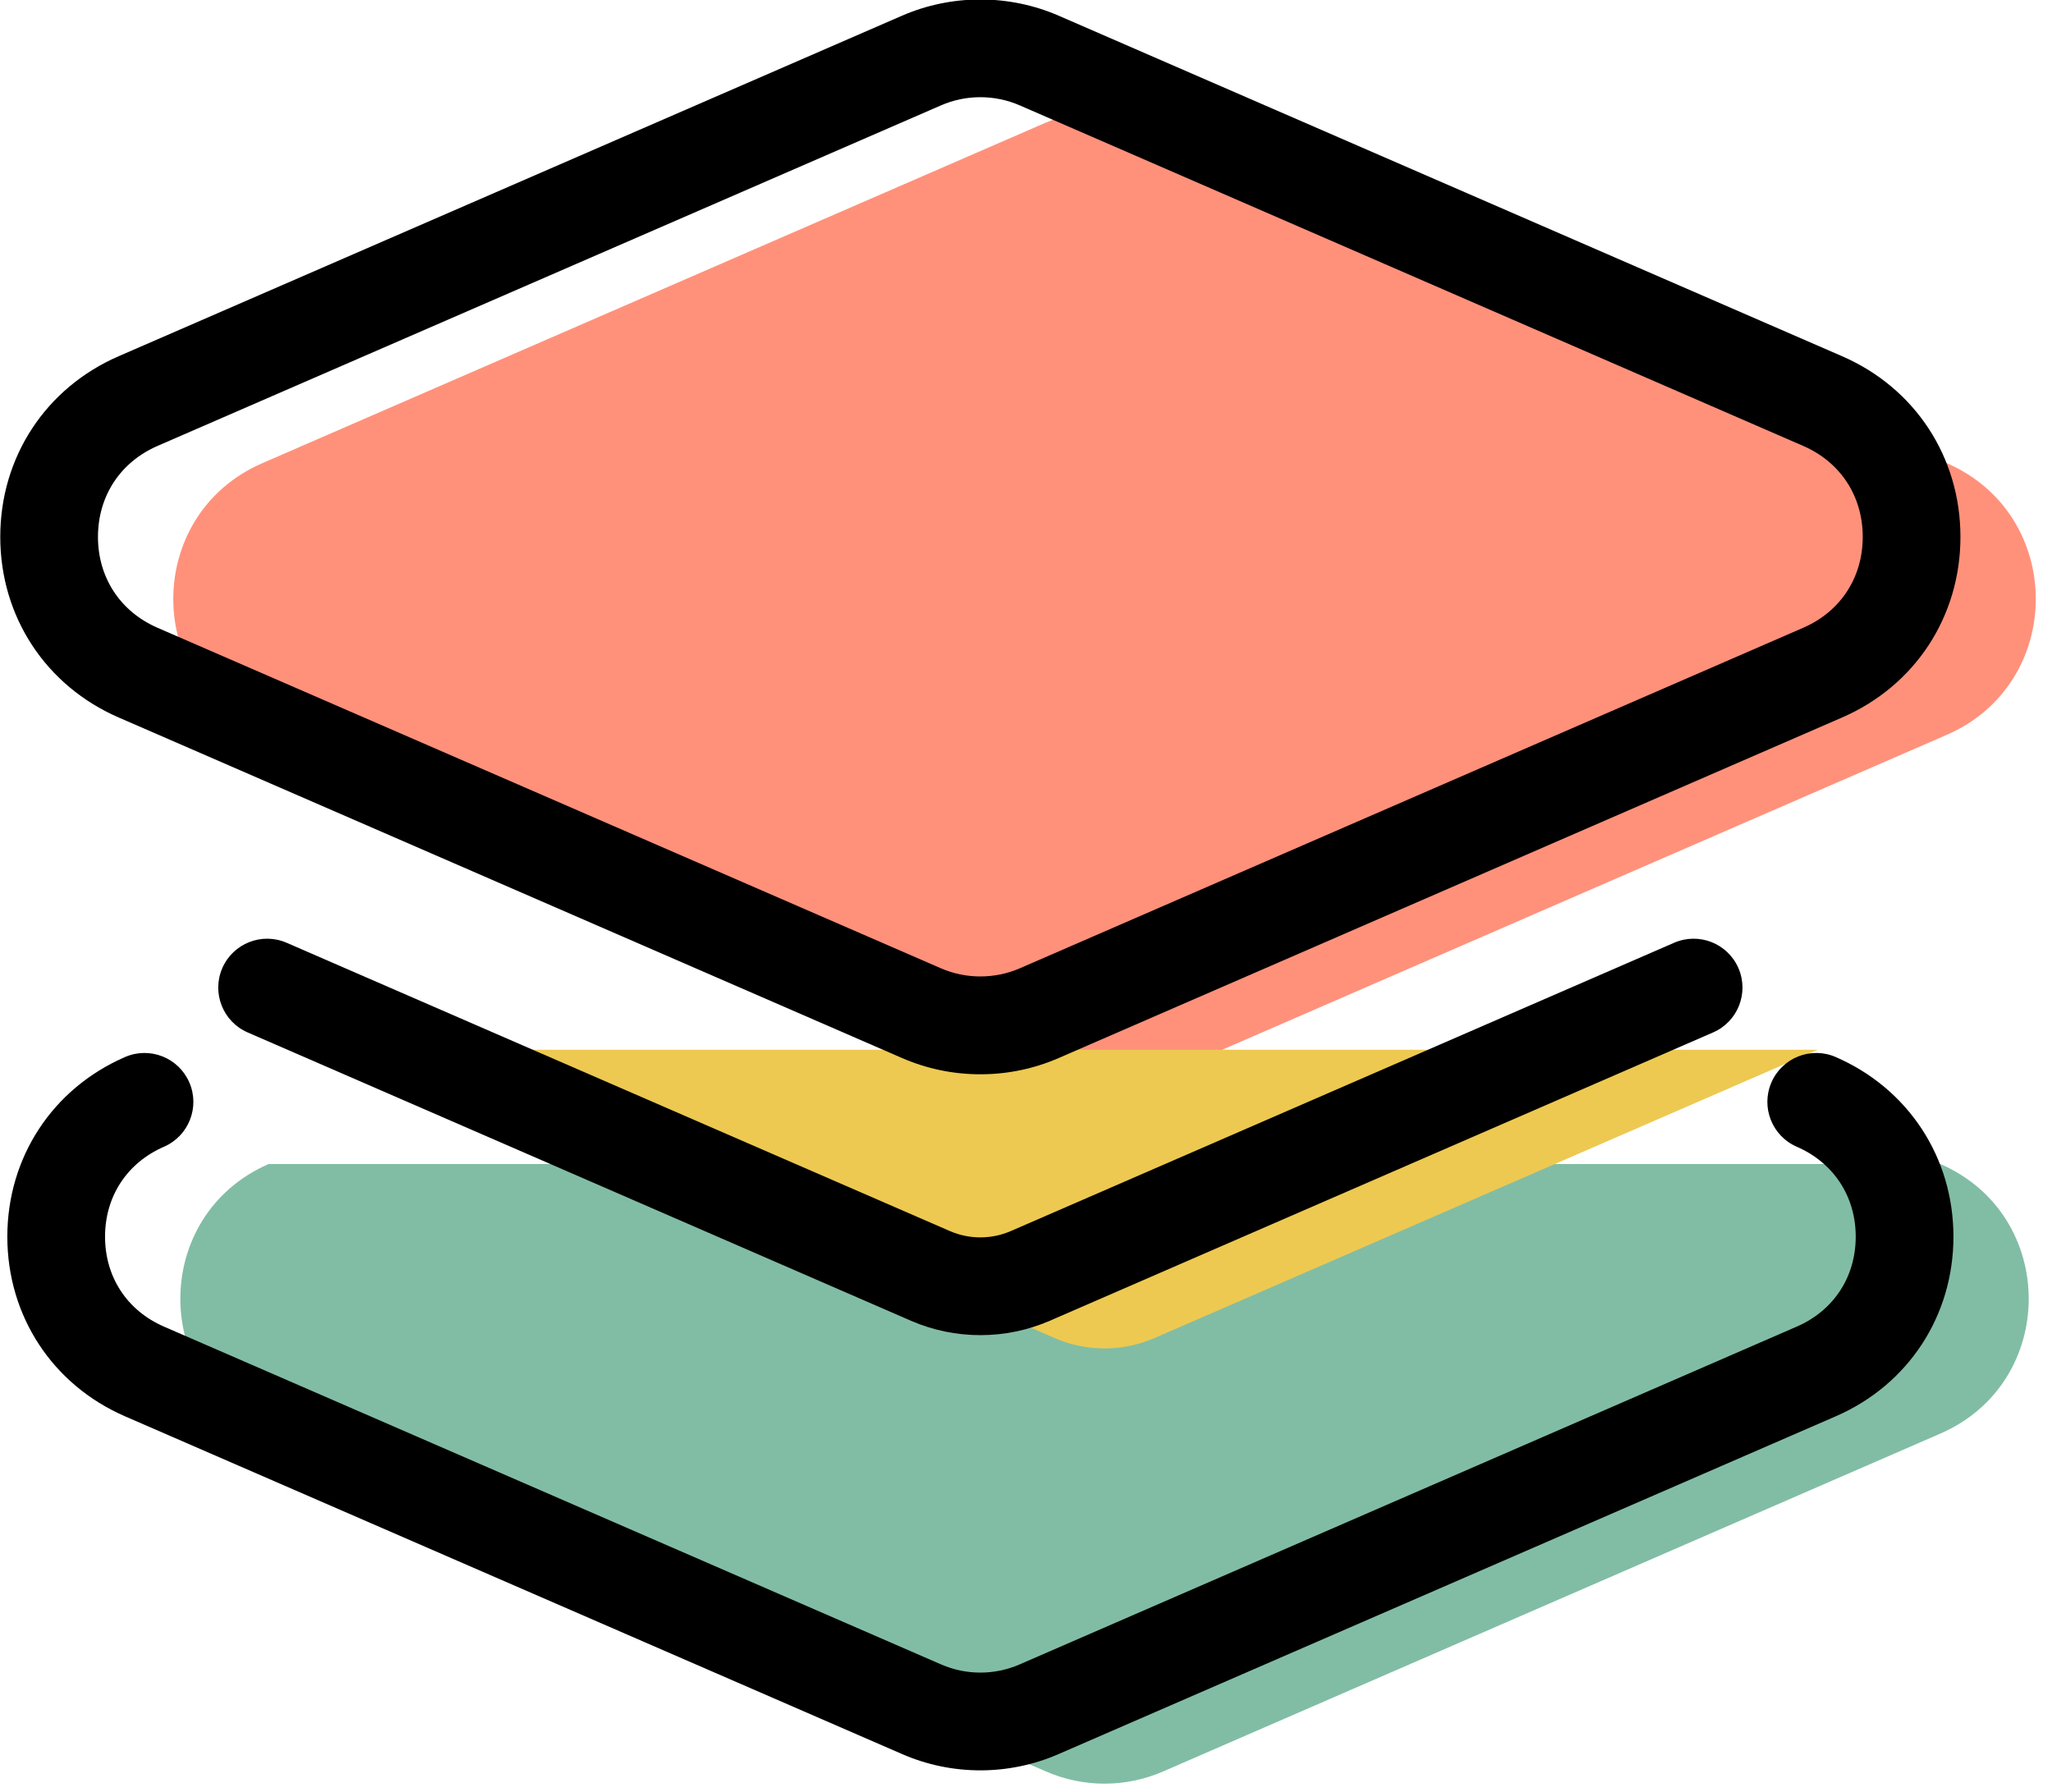 <svg xmlns="http://www.w3.org/2000/svg" xmlns:xlink="http://www.w3.org/1999/xlink" preserveAspectRatio="xMidYMid" width="63" height="55" viewBox="0 0 63 55">
  <defs>
    <style>

      .cls-3 {
        fill: #ff917b;
      }

      .cls-4 {
        fill: #81bda4;
      }

      .cls-5 {
        fill: #edc951;
      }

      .cls-6 {
        fill: #000000;
      }
    </style>
  </defs>
  <g id="group-21svg">
    <path d="M32.102,33.009 C32.102,33.009 8.053,22.558 8.053,22.558 C4.409,20.974 4.409,15.803 8.053,14.219 C8.053,14.219 32.102,3.767 32.102,3.767 C33.256,3.265 34.566,3.265 35.721,3.767 C35.721,3.767 59.770,14.219 59.770,14.219 C63.413,15.803 63.413,20.974 59.770,22.558 C59.770,22.558 35.721,33.009 35.721,33.009 C34.566,33.511 33.256,33.511 32.102,33.009 Z" id="path-1" class="cls-3" fill-rule="evenodd"/>
    <path d="M59.573,35.734 C63.189,37.305 63.189,42.437 59.573,44.009 C59.573,44.009 35.707,54.382 35.707,54.382 C34.561,54.880 33.261,54.880 32.115,54.382 C32.115,54.382 8.248,44.009 8.248,44.009 C4.633,42.437 4.633,37.305 8.248,35.734 C8.248,35.734 8.248,35.734 8.248,35.734 " id="path-2" class="cls-4" fill-rule="evenodd"/>
    <path d="M55.809,32.225 C55.809,32.225 35.443,41.077 35.443,41.077 C34.466,41.501 33.356,41.501 32.379,41.077 C32.379,41.077 12.014,32.225 12.014,32.225 C12.014,32.225 12.014,32.225 12.014,32.225 " id="path-3" class="cls-5" fill-rule="evenodd"/>
    <path d="M30.099,32.979 C29.266,32.979 28.456,32.811 27.691,32.479 C27.691,32.479 3.644,22.026 3.644,22.026 C1.401,21.052 0.008,18.927 0.008,16.481 C0.008,14.034 1.401,11.909 3.644,10.935 C3.644,10.935 27.691,0.483 27.691,0.483 C29.221,-0.182 30.977,-0.182 32.506,0.483 C32.506,0.483 56.555,10.935 56.555,10.935 C58.797,11.909 60.189,14.034 60.189,16.481 C60.189,18.927 58.797,21.052 56.555,22.026 C56.555,22.026 32.506,32.479 32.506,32.479 C31.741,32.811 30.932,32.979 30.099,32.979 ZM30.099,2.984 C29.679,2.984 29.271,3.069 28.887,3.236 C28.887,3.236 4.839,13.688 4.839,13.688 C3.692,14.186 3.008,15.231 3.008,16.481 C3.008,17.731 3.692,18.775 4.839,19.273 C4.839,19.273 28.887,29.725 28.887,29.725 C29.656,30.059 30.541,30.059 31.311,29.725 C31.311,29.725 55.359,19.273 55.359,19.273 C56.506,18.775 57.189,17.731 57.189,16.481 C57.189,15.231 56.506,14.186 55.359,13.688 C55.359,13.688 31.311,3.236 31.311,3.236 C30.926,3.069 30.519,2.984 30.099,2.984 Z" id="path-4" class="cls-6" fill-rule="evenodd"/>
    <path d="M30.099,54.347 C29.282,54.347 28.466,54.182 27.705,53.851 C27.705,53.851 3.839,43.479 3.839,43.479 C1.609,42.510 0.225,40.396 0.225,37.964 C0.225,35.532 1.609,33.418 3.839,32.449 C4.600,32.119 5.482,32.468 5.812,33.228 C6.143,33.989 5.794,34.873 5.034,35.203 C3.901,35.696 3.225,36.728 3.225,37.964 C3.225,39.200 3.900,40.232 5.034,40.725 C5.034,40.725 28.900,51.098 28.900,51.098 C29.662,51.429 30.535,51.429 31.297,51.098 C31.297,51.098 55.164,40.725 55.164,40.725 C56.298,40.232 56.974,39.200 56.974,37.964 C56.974,36.728 56.297,35.696 55.164,35.203 C54.404,34.873 54.056,33.989 54.386,33.228 C54.715,32.468 55.601,32.119 56.359,32.449 C58.589,33.418 59.974,35.532 59.974,37.964 C59.974,40.396 58.589,42.510 56.359,43.479 C56.359,43.479 32.492,53.851 32.492,53.851 C31.731,54.182 30.915,54.347 30.099,54.347 Z" id="path-5" class="cls-6" fill-rule="evenodd"/>
    <path d="M30.099,40.987 C29.373,40.987 28.646,40.840 27.969,40.546 C27.969,40.546 7.603,31.694 7.603,31.694 C6.844,31.365 6.495,30.480 6.825,29.720 C7.156,28.960 8.039,28.611 8.799,28.941 C8.799,28.941 29.164,37.792 29.164,37.792 C29.759,38.051 30.440,38.050 31.033,37.792 C31.033,37.792 51.399,28.941 51.399,28.941 C52.160,28.611 53.043,28.960 53.373,29.720 C53.703,30.480 53.354,31.365 52.595,31.694 C52.595,31.694 32.229,40.546 32.229,40.546 C31.552,40.840 30.825,40.987 30.099,40.987 Z" id="path-6" class="cls-6" fill-rule="evenodd"/>
  </g>
</svg>
